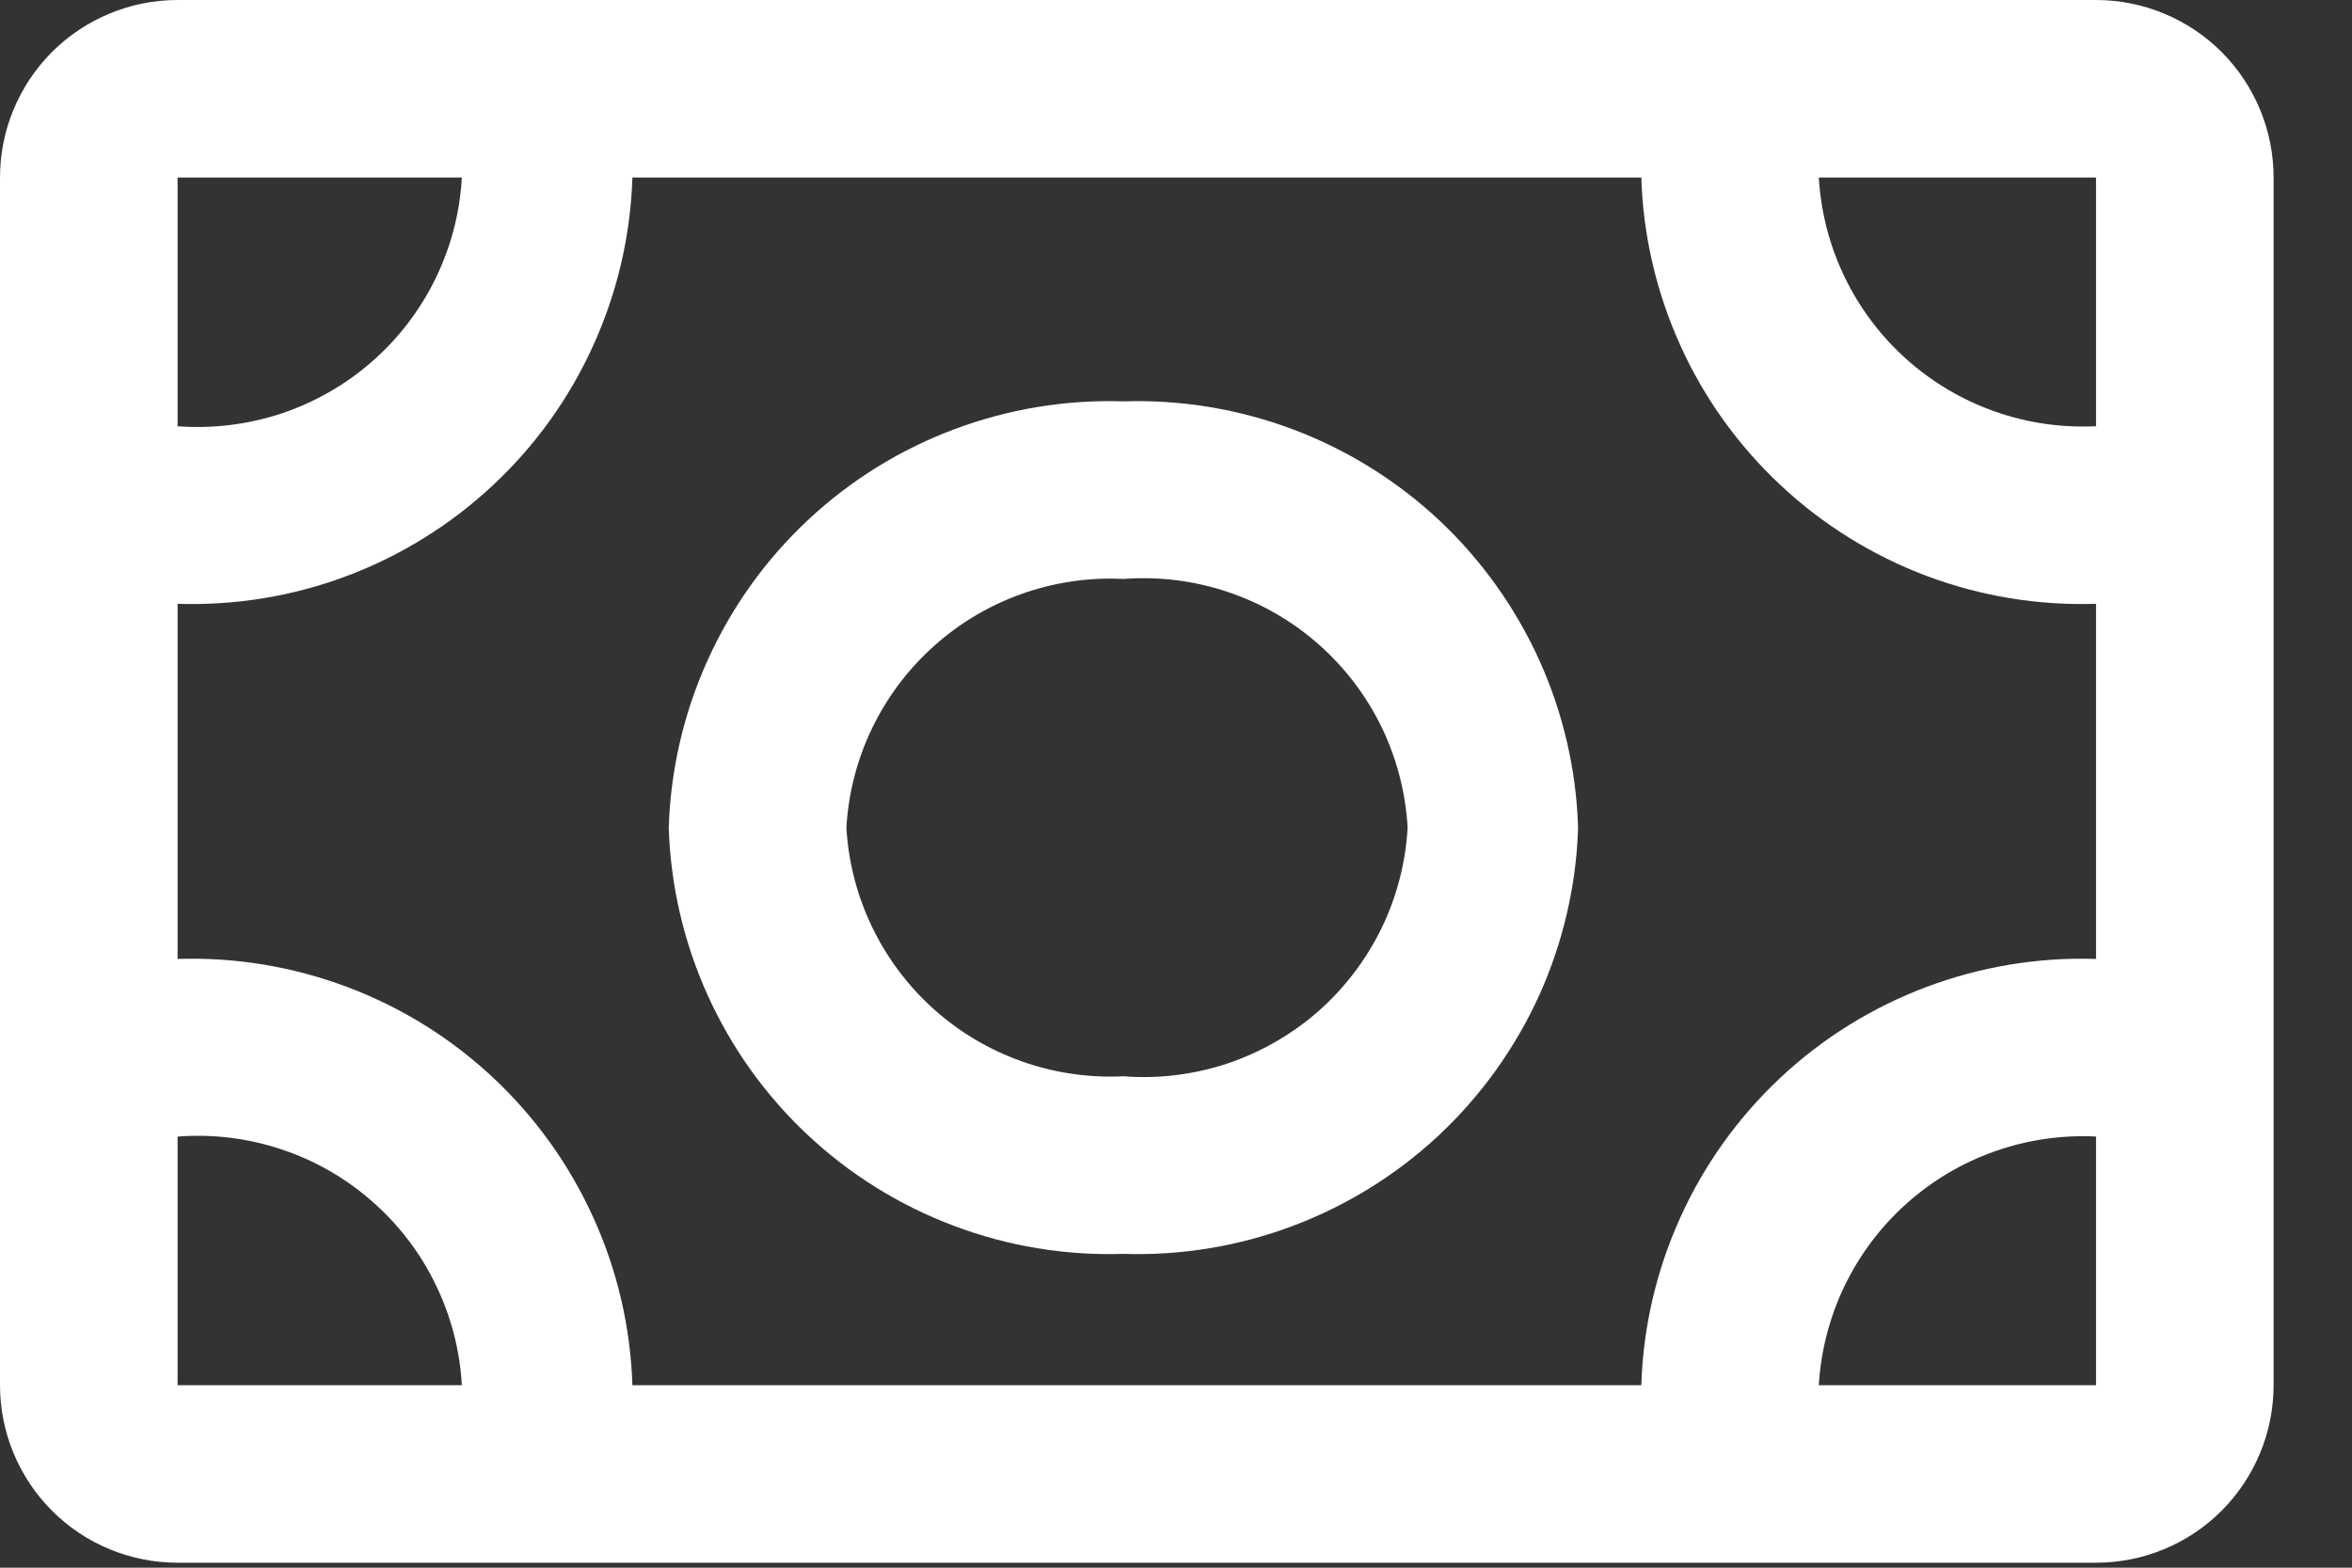 <svg width="18" height="12" viewBox="0 0 18 12" fill="none" xmlns="http://www.w3.org/2000/svg">
<rect x="0" y="0" width="18" height="12" fill="#333333" stroke="none"/>
<path d="M1.359 1.059H1.059V1.359V3.263V3.54L1.336 3.562C1.644 3.585 1.954 3.547 2.248 3.45C2.541 3.352 2.812 3.197 3.044 2.994C3.277 2.79 3.467 2.542 3.602 2.265C3.738 1.987 3.817 1.685 3.834 1.376L3.852 1.059H3.534H1.359ZM1.059 10.603V10.903H1.359H3.534H3.852L3.834 10.586C3.817 10.278 3.738 9.976 3.602 9.698C3.467 9.42 3.277 9.172 3.044 8.969C2.812 8.765 2.541 8.61 2.248 8.513C1.954 8.415 1.644 8.377 1.336 8.401L1.059 8.422V8.7V10.603ZM16.041 10.903H16.341V10.603V8.7V8.415L16.056 8.4C15.444 8.37 14.844 8.582 14.388 8.992C13.932 9.401 13.656 9.974 13.62 10.586L13.602 10.903H13.92H16.041ZM16.031 7.64L16.341 7.651V7.341V4.622V4.312L16.031 4.322C15.627 4.335 15.225 4.269 14.848 4.127C14.47 3.984 14.124 3.769 13.83 3.493C13.535 3.217 13.298 2.886 13.132 2.518C12.966 2.15 12.873 1.753 12.861 1.35L12.851 1.059H12.561H4.839H4.549L4.54 1.35C4.527 1.753 4.435 2.15 4.268 2.518C4.102 2.886 3.865 3.217 3.57 3.493C3.276 3.769 2.93 3.984 2.552 4.127C2.175 4.269 1.773 4.335 1.369 4.322L1.059 4.312V4.622V7.341V7.651L1.369 7.64C1.773 7.627 2.175 7.694 2.552 7.836C2.93 7.978 3.276 8.193 3.57 8.469C3.865 8.746 4.102 9.077 4.268 9.445C4.435 9.812 4.527 10.209 4.54 10.613L4.549 10.903H4.839H12.561H12.851L12.861 10.613C12.873 10.209 12.966 9.812 13.132 9.445C13.298 9.077 13.535 8.746 13.83 8.469C14.124 8.193 14.47 7.978 14.848 7.836C15.225 7.694 15.627 7.627 16.031 7.64ZM16.056 3.562L16.341 3.548V3.263V1.359V1.059H16.041H13.92H13.602L13.62 1.377C13.656 1.989 13.932 2.562 14.388 2.971C14.844 3.38 15.444 3.593 16.056 3.562ZM1.359 0.3H16.041C16.322 0.3 16.591 0.412 16.79 0.61C16.988 0.809 17.1 1.078 17.1 1.359V10.603C17.1 10.884 16.988 11.153 16.79 11.352C16.591 11.551 16.322 11.662 16.041 11.662H1.359C1.078 11.662 0.809 11.551 0.61 11.352C0.412 11.153 0.3 10.884 0.3 10.603V1.359C0.3 1.078 0.412 0.809 0.61 0.61C0.809 0.412 1.078 0.3 1.359 0.3Z" fill="white" stroke="white" stroke-width="0.6"/>
<path d="M8.588 3.372L8.598 3.373L8.607 3.372C9.011 3.359 9.413 3.426 9.791 3.568C10.168 3.71 10.514 3.925 10.809 4.201C11.103 4.477 11.34 4.809 11.507 5.177C11.671 5.541 11.764 5.935 11.777 6.335C11.764 6.735 11.671 7.129 11.507 7.494C11.34 7.861 11.103 8.193 10.809 8.469C10.514 8.745 10.168 8.96 9.791 9.102C9.413 9.245 9.011 9.311 8.607 9.298L8.598 9.297L8.588 9.298C8.184 9.311 7.782 9.245 7.405 9.102C7.027 8.96 6.681 8.745 6.387 8.469C6.092 8.193 5.855 7.861 5.689 7.494C5.524 7.129 5.432 6.735 5.418 6.335C5.432 5.935 5.524 5.541 5.689 5.177C5.855 4.809 6.092 4.477 6.387 4.201C6.681 3.925 7.027 3.71 7.405 3.568C7.782 3.426 8.184 3.359 8.588 3.372ZM6.178 6.318L6.177 6.335L6.178 6.352C6.213 6.964 6.489 7.537 6.945 7.947C7.396 8.352 7.988 8.564 8.594 8.539C8.896 8.56 9.199 8.521 9.486 8.426C9.779 8.328 10.05 8.173 10.283 7.97C10.515 7.766 10.705 7.518 10.841 7.24C10.976 6.963 11.055 6.661 11.072 6.352L11.073 6.335L11.072 6.318C11.055 6.01 10.976 5.708 10.841 5.43C10.705 5.152 10.515 4.904 10.283 4.701C10.05 4.497 9.779 4.342 9.486 4.245C9.199 4.149 8.896 4.111 8.594 4.131C7.988 4.106 7.396 4.318 6.945 4.724C6.489 5.133 6.213 5.706 6.178 6.318Z" fill="white" stroke="white" stroke-width="0.6"/>
</svg>

